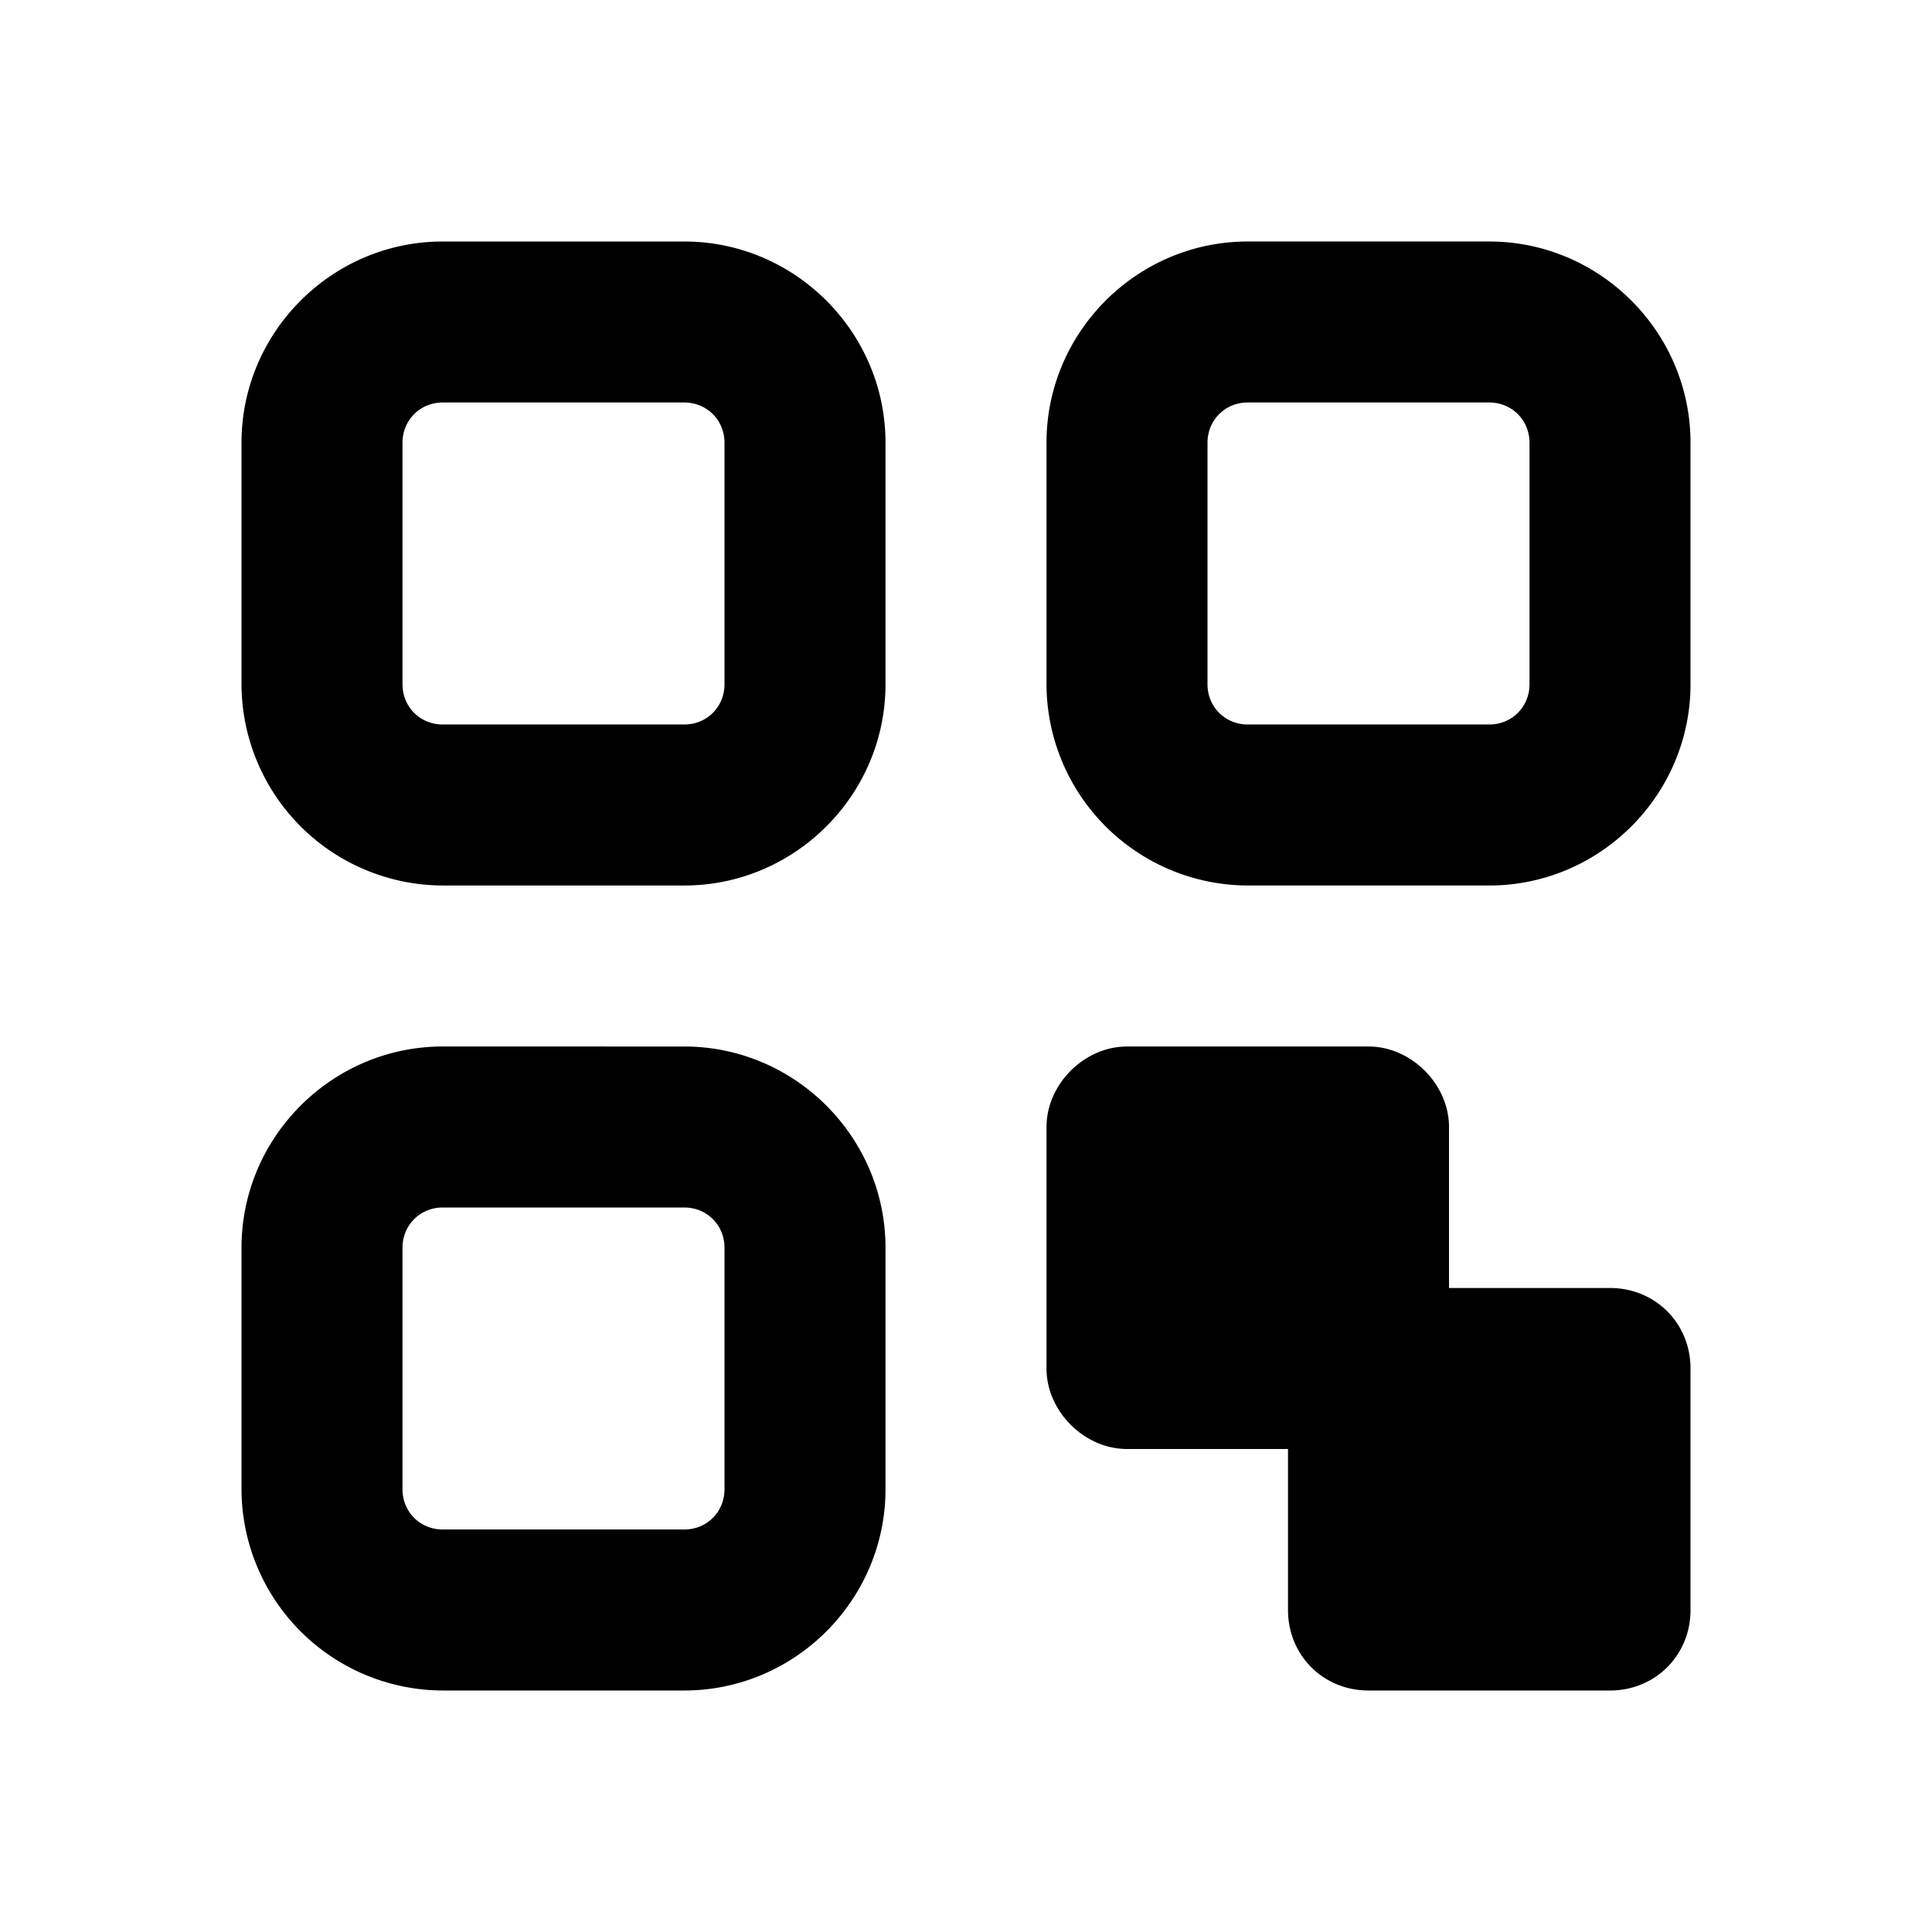<svg id="icon" height="24" viewBox="0 0 24 24" width="24" xmlns="http://www.w3.org/2000/svg"><path d="m8.5 13c1.375 0 2.5 1.125 2.5 2.5v3c0 1.375-1.125 2.5-2.5 2.5h-3a2.507 2.507 0 0 1 -2.5-2.5v-3c0-1.375 1.125-2.5 2.5-2.5zm0 2h-3c-.281 0-.5.219-.5.5v3c0 .281.219.5.5.5h3c.281 0 .5-.219.5-.5v-3c0-.281-.219-.5-.5-.5zm0-12c1.375 0 2.5 1.125 2.5 2.5v3c0 1.375-1.125 2.5-2.5 2.5h-3a2.507 2.507 0 0 1 -2.5-2.5v-3c0-1.375 1.125-2.5 2.5-2.5zm0 2h-3c-.281 0-.5.219-.5.5v3c0 .281.219.5.5.5h3c.281 0 .5-.219.5-.5v-3c0-.281-.219-.5-.5-.5zm8.5 8c.531 0 1 .469 1 1v2h2c.563 0 1 .438 1 1v3c0 .563-.438 1-1 1h-3c-.563 0-1-.438-1-1v-2h-2c-.531 0-1-.469-1-1v-3c0-.531.469-1 1-1zm1.5-10c1.375 0 2.5 1.125 2.5 2.5v3c0 1.375-1.125 2.5-2.5 2.5h-3a2.507 2.507 0 0 1 -2.5-2.5v-3c0-1.375 1.125-2.5 2.5-2.5zm0 2h-3c-.281 0-.5.219-.5.5v3c0 .281.219.5.5.5h3c.281 0 .5-.219.5-.5v-3c0-.281-.219-.5-.5-.5z" fill="#282D37" style="fill: currentColor;fill: currentColor" fill-rule="evenodd"/></svg>